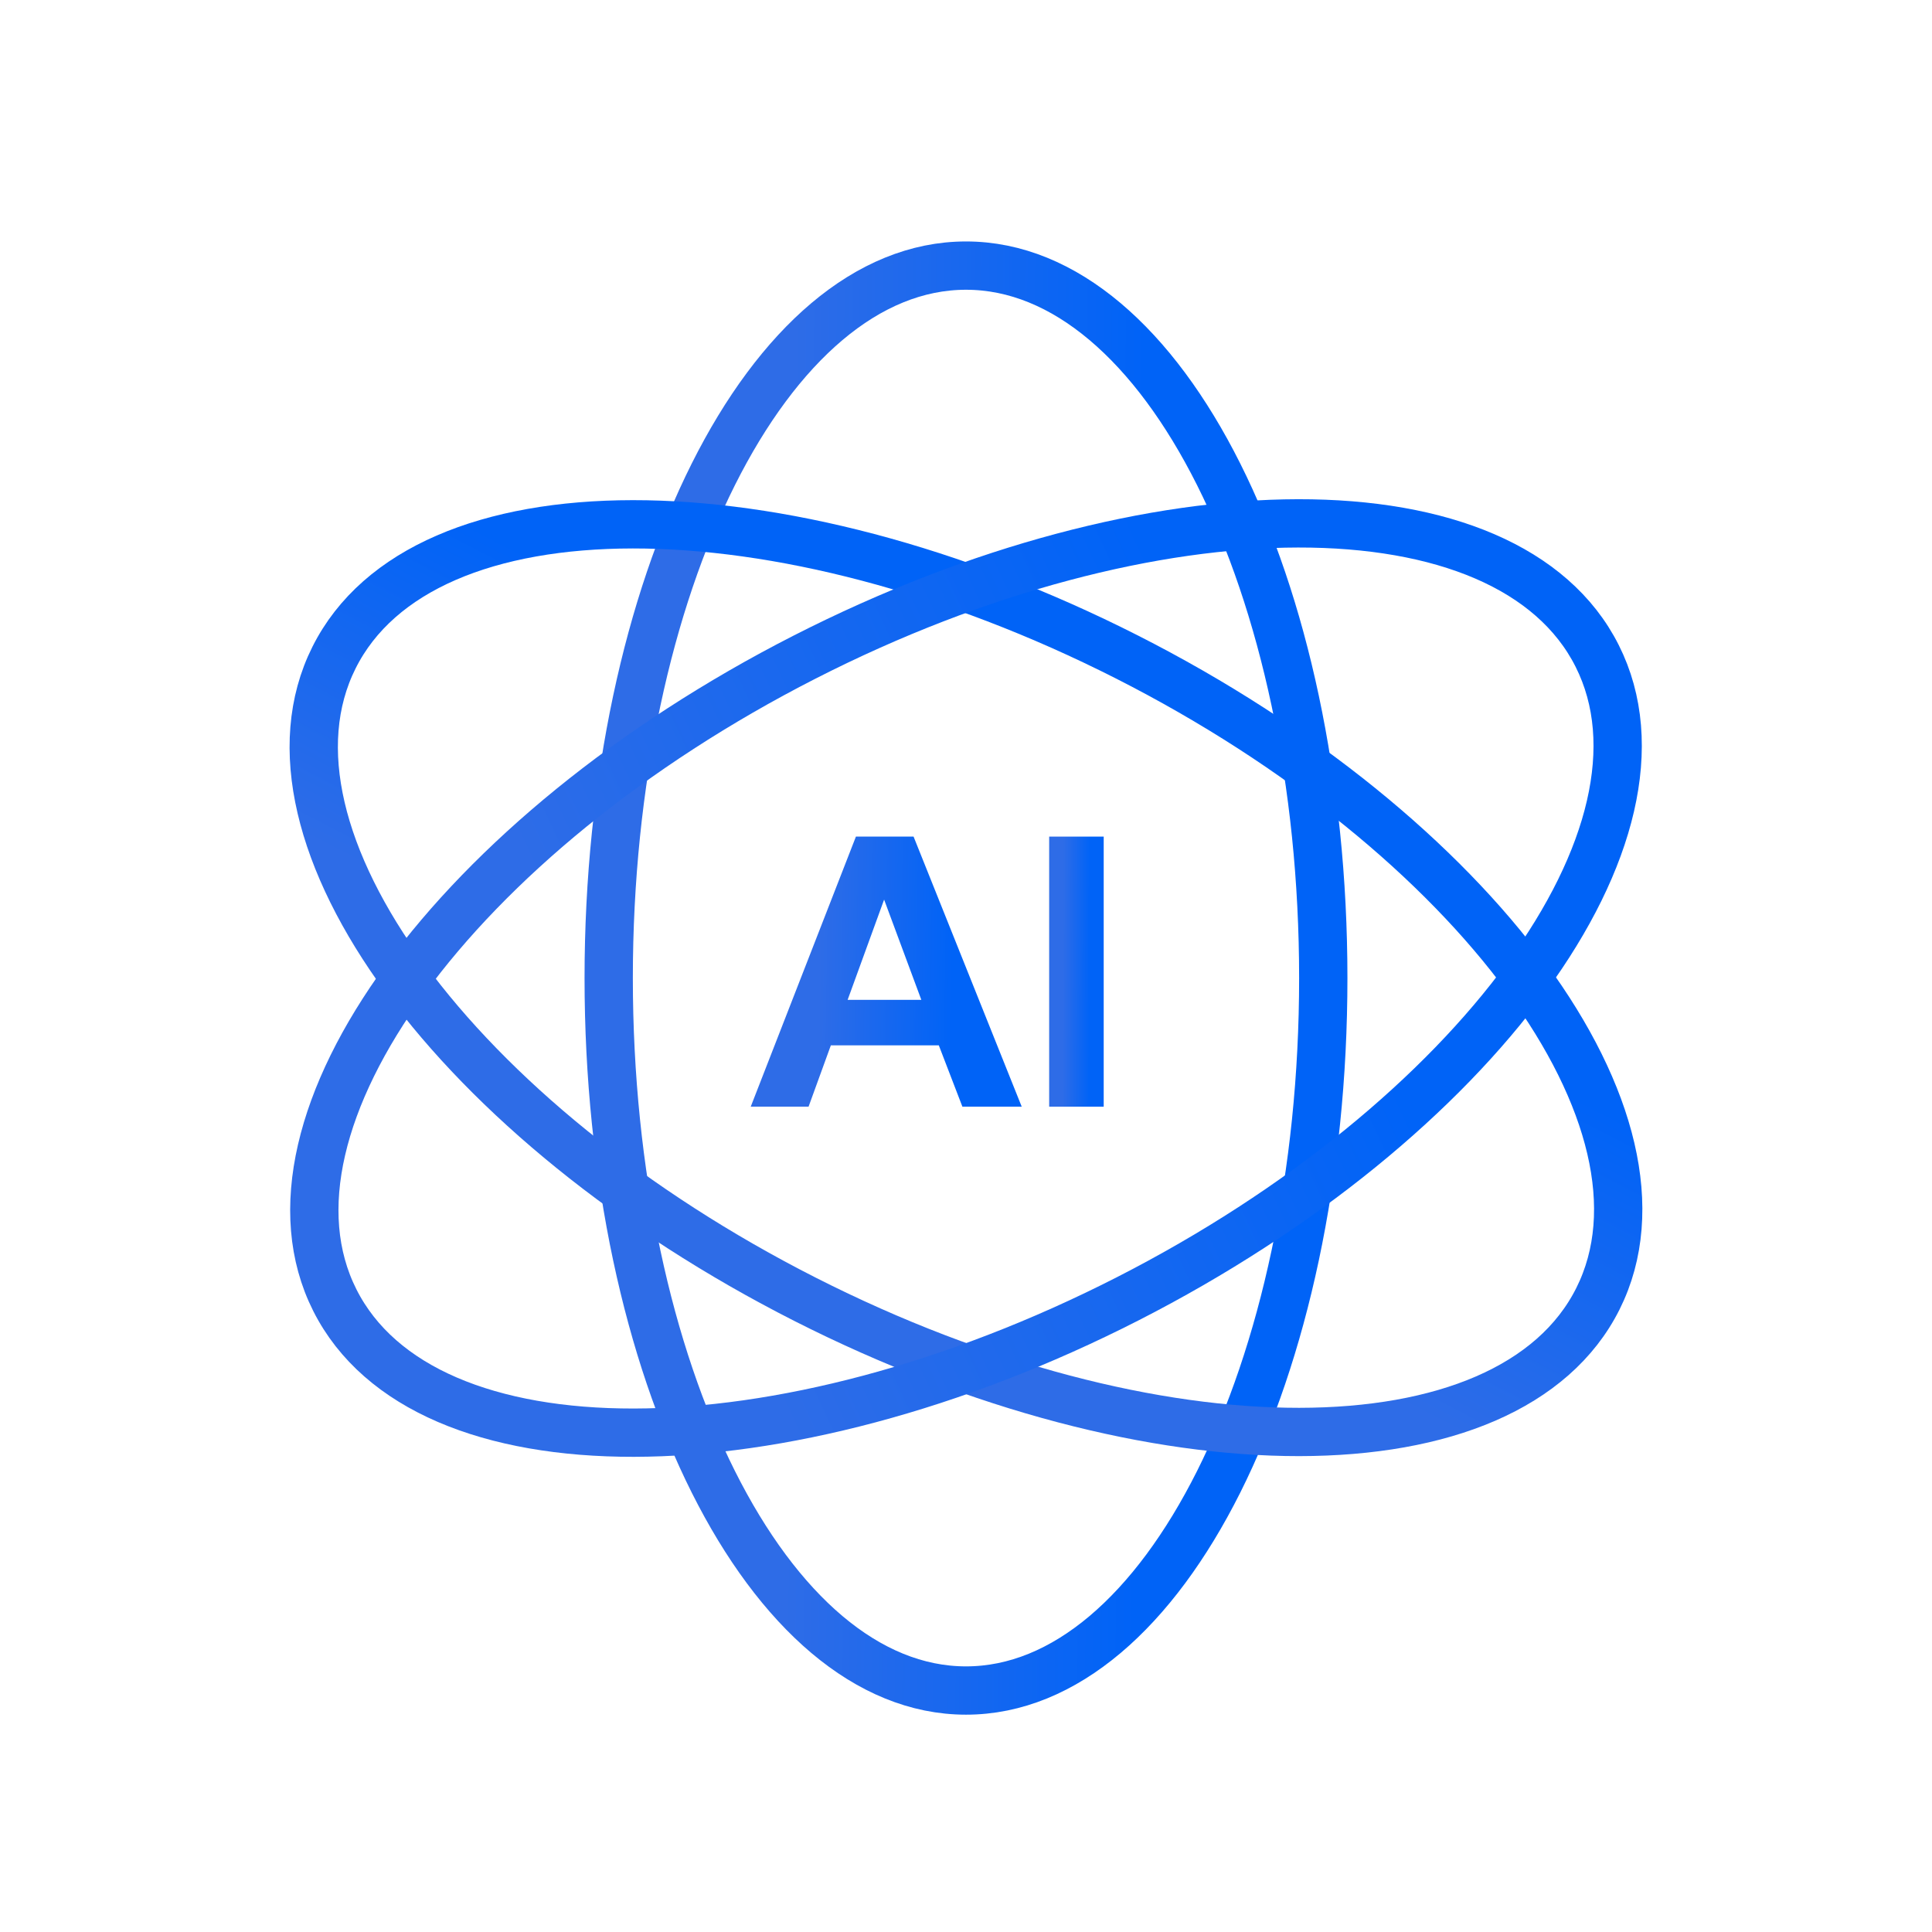 <svg width="80" height="80" viewBox="0 0 80 80" fill="none" xmlns="http://www.w3.org/2000/svg">
<path d="M43.444 45.825V34.642H45.702V45.825H43.444Z" fill="url(#paint0_linear_2169_6481)"/>
<path d="M42.307 45.825H39.851L38.874 43.285H34.404L33.481 45.825H31.086L35.442 34.642H37.829L42.307 45.825ZM38.15 41.401L36.609 37.251L35.099 41.401H38.15Z" fill="url(#paint1_linear_2169_6481)"/>
<path d="M40 70.001C48.171 70.001 54.794 56.793 54.794 40.5C54.794 24.207 48.171 10.998 40 10.998C31.829 10.998 25.205 24.207 25.205 40.5C25.205 56.793 31.829 70.001 40 70.001Z" stroke="url(#paint2_linear_2169_6481)" stroke-width="2" stroke-linecap="round" stroke-linejoin="round"/>
<path d="M66.167 53.777C69.843 46.43 61.108 34.531 46.655 27.2C32.203 19.869 17.507 19.882 13.831 27.229C10.154 34.575 18.89 46.474 33.342 53.805C47.794 61.136 62.49 61.123 66.167 53.777Z" stroke="url(#paint3_linear_2169_6481)" stroke-width="2" stroke-linecap="round" stroke-linejoin="round"/>
<path d="M46.689 53.784C61.123 46.417 69.83 34.497 66.135 27.159C62.441 19.822 47.745 19.845 33.311 27.212C18.876 34.578 10.17 46.498 13.864 53.836C17.558 61.174 32.254 61.15 46.689 53.784Z" stroke="url(#paint4_linear_2169_6481)" stroke-width="2" stroke-linecap="round" stroke-linejoin="round"/>
<defs>
<linearGradient id="paint0_linear_2169_6481" x1="44.033" y1="34.642" x2="45.141" y2="34.646" gradientUnits="userSpaceOnUse">
<stop stop-color="#2E6CE7"/>
<stop offset="1" stop-color="#0063F7"/>
</linearGradient>
<linearGradient id="paint1_linear_2169_6481" x1="34.014" y1="34.642" x2="39.517" y2="34.728" gradientUnits="userSpaceOnUse">
<stop stop-color="#2E6CE7"/>
<stop offset="1" stop-color="#0063F7"/>
</linearGradient>
<linearGradient id="paint2_linear_2169_6481" x1="32.926" y1="10.998" x2="47.438" y2="11.111" gradientUnits="userSpaceOnUse">
<stop stop-color="#2E6CE7"/>
<stop offset="1" stop-color="#0063F7"/>
</linearGradient>
<linearGradient id="paint3_linear_2169_6481" x1="10.648" y1="33.589" x2="17.351" y2="20.629" gradientUnits="userSpaceOnUse">
<stop stop-color="#2E6CE7"/>
<stop offset="1" stop-color="#0063F7"/>
</linearGradient>
<linearGradient id="paint4_linear_2169_6481" x1="20.814" y1="33.589" x2="46.891" y2="21.444" gradientUnits="userSpaceOnUse">
<stop stop-color="#2E6CE7"/>
<stop offset="1" stop-color="#0063F7"/>
</linearGradient>
</defs>
</svg>

